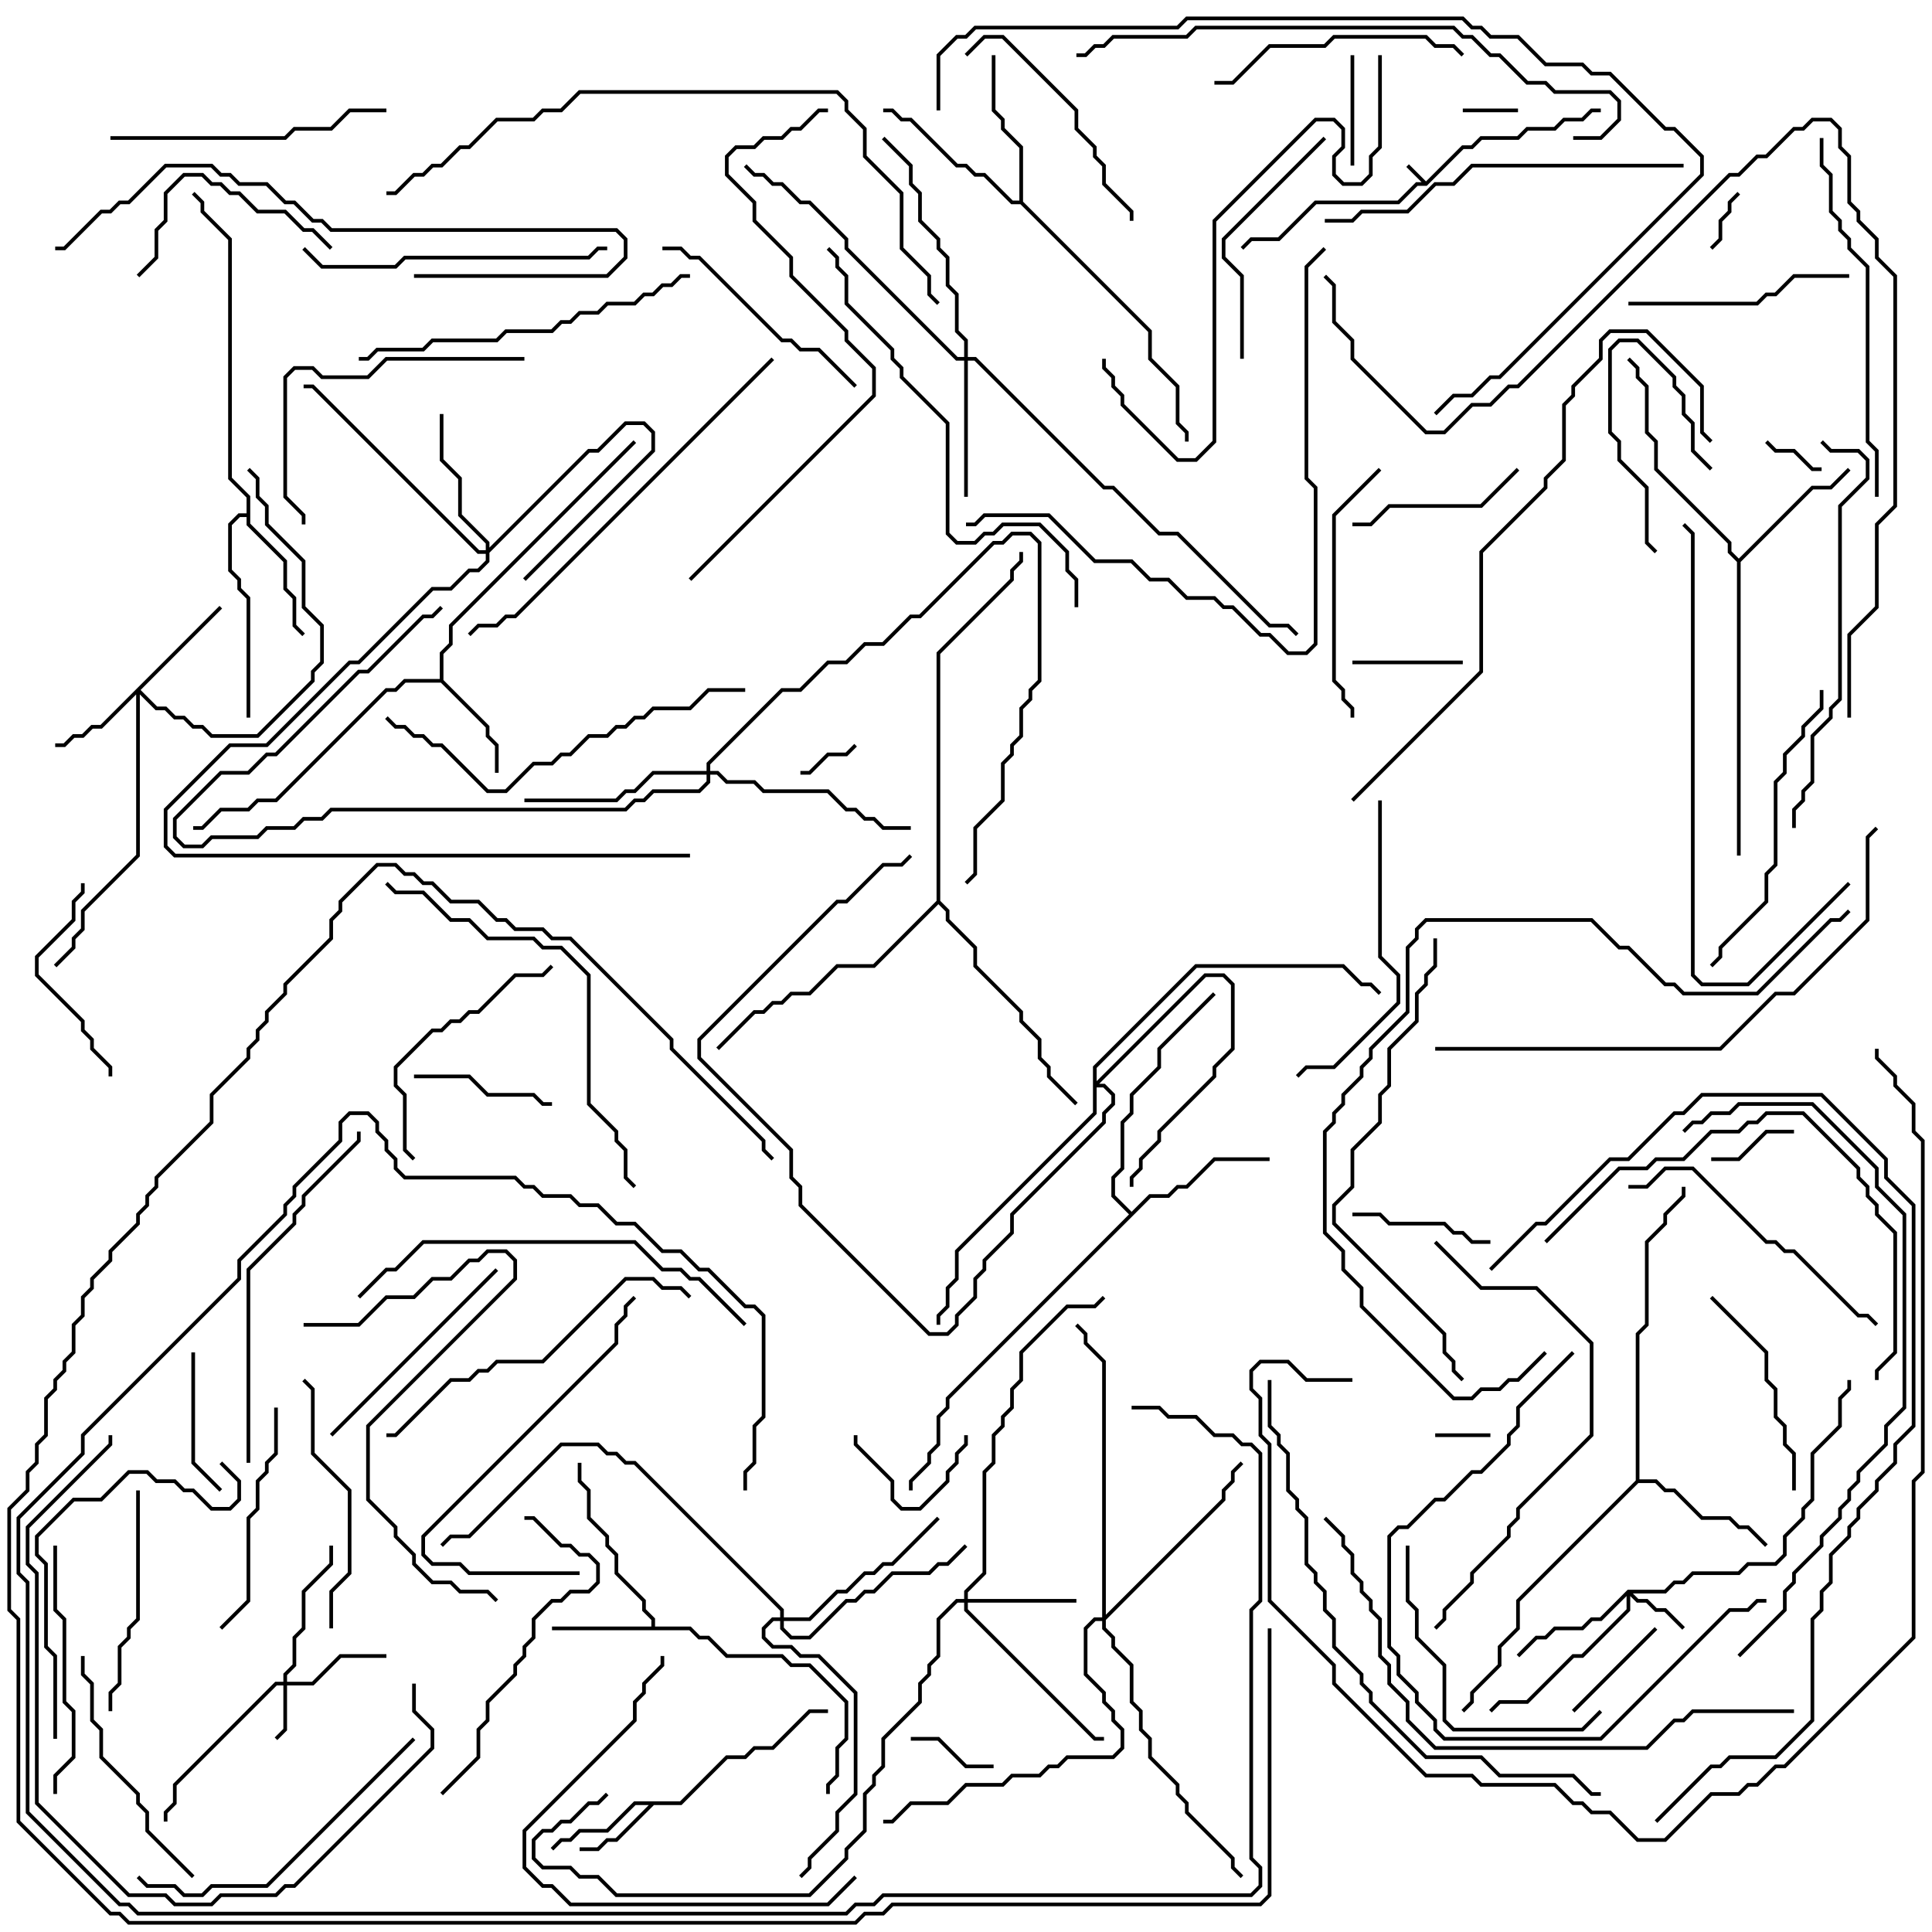 <svg version="1.1" width="105" height="105" xmlns="http://www.w3.org/2000/svg"><path d="M77.5,9.859L79.459,7.9L79.959,7.9L80.459,7.4L82.459,7.4L82.959,6.9L84.459,6.9L84.959,6.4L85.959,6.4L86.459,5.9L87,5.9L87,6.1L86.541,6.1L86.041,6.6L85.041,6.6L84.541,7.1L83.041,7.1L82.541,7.6L80.541,7.6L80.041,8.1L79.541,8.1L77.541,10.1L77.041,10.1L76.041,11.1L71.541,11.1L69.541,13.1L68.041,13.1L67.571,13.571L67.429,13.429L67.959,12.9L69.459,12.9L71.459,10.9L75.959,10.9L76.959,9.9L77.259,9.9L76.429,9.071L76.571,8.929z" stroke="none"/><path d="M36.959,97.9L39.459,95.4L40.459,95.4L40.959,94.9L41.959,94.9L43.959,92.9L45,92.9L45,93.1L44.041,93.1L42.041,95.1L41.041,95.1L40.541,95.6L39.541,95.6L37.041,98.1L35.541,98.1L33.541,100.1L33.041,100.1L32.541,100.6L31.5,100.6L31.5,100.4L32.459,100.4L32.959,99.9L33.459,99.9L35.259,98.1L34.541,98.1L33.041,99.6L31.541,99.6L31.041,100.1L30.541,100.1L30.071,100.571L29.929,100.429L30.459,99.9L30.959,99.9L31.459,99.4L32.959,99.4L34.459,97.9z" stroke="none"/><path d="M35.4,88.4L35.4,88.041L34.9,87.541L34.9,87.041L33.4,85.541L33.4,84.541L32.9,84.041L32.9,83.541L31.9,82.541L31.9,81.041L31.4,80.541L31.4,79.5L31.6,79.5L31.6,80.459L32.1,80.959L32.1,82.459L33.1,83.459L33.1,83.959L33.6,84.459L33.6,85.459L35.1,86.959L35.1,87.459L35.6,87.959L35.6,88.4L37.541,88.4L38.041,88.9L38.541,88.9L39.541,89.9L42.541,89.9L43.041,90.4L44.041,90.4L46.1,92.459L46.1,94.541L45.6,95.041L45.6,96.541L45.1,97.041L45.1,97.5L44.9,97.5L44.9,96.959L45.4,96.459L45.4,94.959L45.9,94.459L45.9,92.541L43.959,90.6L42.959,90.6L42.459,90.1L39.459,90.1L38.459,89.1L37.959,89.1L37.459,88.6L30,88.6L30,88.4z" stroke="none"/><path d="M23.9,36.9L23.9,35.459L24.4,34.959L24.4,33.959L34.429,23.929L34.571,24.071L24.6,34.041L24.6,35.041L24.1,35.541L24.1,36.959L26.6,39.459L26.6,39.959L27.1,40.459L27.1,42L26.9,42L26.9,40.541L26.4,40.041L26.4,39.541L23.959,37.1L22.041,37.1L21.541,37.6L21.041,37.6L15.041,43.6L14.041,43.6L13.541,44.1L12.041,44.1L11.041,45.1L10.5,45.1L10.5,44.9L10.959,44.9L11.959,43.9L13.459,43.9L13.959,43.4L14.959,43.4L20.959,37.4L21.459,37.4L21.959,36.9z" stroke="none"/><path d="M13.4,27.9L13.4,27.041L12.4,26.041L12.4,13.041L10.9,11.541L10.9,11.041L10.429,10.571L10.571,10.429L11.1,10.959L11.1,11.459L12.6,12.959L12.6,25.959L13.6,26.959L13.6,28.459L15.6,30.459L15.6,31.959L16.1,32.459L16.1,33.959L16.571,34.429L16.429,34.571L15.9,34.041L15.9,32.541L15.4,32.041L15.4,30.541L13.4,28.541L13.4,28.1L13.041,28.1L12.6,28.541L12.6,30.959L13.1,31.459L13.1,31.959L13.6,32.459L13.6,39L13.4,39L13.4,32.541L12.9,32.041L12.9,31.541L12.4,31.041L12.4,28.459L12.959,27.9z" stroke="none"/><path d="M94.5,30.359L98.459,26.4L99.459,26.4L100.429,25.429L100.571,25.571L99.541,26.6L98.541,26.6L94.6,30.541L94.6,46.5L94.4,46.5L94.4,30.541L93.9,30.041L93.9,29.541L89.9,25.541L89.9,24.041L89.4,23.541L89.4,21.041L88.9,20.541L88.9,20.041L88.429,19.571L88.571,19.429L89.1,19.959L89.1,20.459L89.6,20.959L89.6,23.459L90.1,23.959L90.1,25.459L94.1,29.459L94.1,29.959z" stroke="none"/><path d="M88.9,80.459L88.9,72.459L89.4,71.959L89.4,67.459L90.4,66.459L90.4,65.959L91.4,64.959L91.4,64.5L91.6,64.5L91.6,65.041L90.6,66.041L90.6,66.541L89.6,67.541L89.6,72.041L89.1,72.541L89.1,80.4L90.041,80.4L90.541,80.9L91.041,80.9L92.541,82.4L94.041,82.4L94.541,82.9L95.041,82.9L96.071,83.929L95.929,84.071L94.959,83.1L94.459,83.1L93.959,82.6L92.459,82.6L90.959,81.1L90.459,81.1L89.959,80.6L89.041,80.6L82.6,87.041L82.6,88.541L81.6,89.541L81.6,90.541L80.1,92.041L80.1,92.541L79.571,93.071L79.429,92.929L79.9,92.459L79.9,91.959L81.4,90.459L81.4,89.459L82.4,88.459L82.4,86.959z" stroke="none"/><path d="M61.5,65.859L62.459,64.9L63.459,64.9L63.959,64.4L64.459,64.4L65.959,62.9L69,62.9L69,63.1L66.041,63.1L64.541,64.6L64.041,64.6L63.541,65.1L62.541,65.1L51.6,76.041L51.6,76.541L51.1,77.041L51.1,78.541L50.6,79.041L50.6,79.541L49.6,80.541L49.6,81L49.4,81L49.4,80.459L50.4,79.459L50.4,78.959L50.9,78.459L50.9,76.959L51.4,76.459L51.4,75.959L61.359,66L60.4,65.041L60.4,63.959L60.9,63.459L60.9,60.959L61.4,60.459L61.4,59.459L62.9,57.959L62.9,56.959L65.929,53.929L66.071,54.071L63.1,57.041L63.1,58.041L61.6,59.541L61.6,60.541L61.1,61.041L61.1,63.541L60.6,64.041L60.6,64.959z" stroke="none"/><path d="M55.4,10.9L55.4,8.041L54.4,7.041L54.4,6.541L53.9,6.041L53.9,3L54.1,3L54.1,5.959L54.6,6.459L54.6,6.959L55.6,7.959L55.6,10.959L62.6,17.959L62.6,19.459L64.1,20.959L64.1,22.959L64.6,23.459L64.6,24L64.4,24L64.4,23.541L63.9,23.041L63.9,21.041L62.4,19.541L62.4,18.041L55.459,11.1L54.959,11.1L53.459,9.6L52.959,9.6L52.459,9.1L51.959,9.1L49.459,6.6L48.959,6.6L48.459,6.1L48,6.1L48,5.9L48.541,5.9L49.041,6.4L49.541,6.4L52.041,8.9L52.541,8.9L53.041,9.4L53.541,9.4L55.041,10.9z" stroke="none"/><path d="M50.9,48.959L50.9,35.459L54.9,31.459L54.9,30.959L55.4,30.459L55.4,30L55.6,30L55.6,30.541L55.1,31.041L55.1,31.541L51.1,35.541L51.1,48.959L51.6,49.459L51.6,49.959L53.1,51.459L53.1,52.459L55.6,54.959L55.6,55.459L56.6,56.459L56.6,57.459L57.1,57.959L57.1,58.459L58.571,59.929L58.429,60.071L56.9,58.541L56.9,58.041L56.4,57.541L56.4,56.541L55.4,55.541L55.4,55.041L52.9,52.541L52.9,51.541L51.4,50.041L51.4,49.541L51,49.141L47.541,52.6L45.541,52.6L44.041,54.1L43.041,54.1L42.541,54.6L42.041,54.6L41.541,55.1L41.041,55.1L39.071,57.071L38.929,56.929L40.959,54.9L41.459,54.9L41.959,54.4L42.459,54.4L42.959,53.9L43.959,53.9L45.459,52.4L47.459,52.4z" stroke="none"/><path d="M26.4,29.9L26.4,29.541L24.9,28.041L24.9,26.041L23.9,25.041L23.9,22.5L24.1,22.5L24.1,24.959L25.1,25.959L25.1,27.959L26.6,29.459L26.6,29.759L31.959,24.4L32.459,24.4L33.959,22.9L35.041,22.9L35.6,23.459L35.6,24.541L28.571,31.571L28.429,31.429L35.4,24.459L35.4,23.541L34.959,23.1L34.041,23.1L32.541,24.6L32.041,24.6L26.6,30.041L26.6,30.541L26.041,31.1L25.541,31.1L24.541,32.1L23.541,32.1L19.541,36.1L19.041,36.1L14.541,40.6L12.541,40.6L9.1,44.041L9.1,45.959L9.541,46.4L37.5,46.4L37.5,46.6L9.459,46.6L8.9,46.041L8.9,43.959L12.459,40.4L14.459,40.4L18.959,35.9L19.459,35.9L23.459,31.9L24.459,31.9L25.459,30.9L25.959,30.9L26.4,30.459L26.4,30.1L25.959,30.1L16.959,21.1L16.5,21.1L16.5,20.9L17.041,20.9L26.041,29.9z" stroke="none"/><path d="M15.4,91.4L15.4,90.959L15.9,90.459L15.9,88.959L16.4,88.459L16.4,86.459L17.9,84.959L17.9,84L18.1,84L18.1,85.041L16.6,86.541L16.6,88.541L16.1,89.041L16.1,90.541L15.6,91.041L15.6,91.4L16.959,91.4L18.459,89.9L21,89.9L21,90.1L18.541,90.1L17.041,91.6L15.6,91.6L15.6,94.041L15.071,94.571L14.929,94.429L15.4,93.959L15.4,91.6L15.041,91.6L9.6,97.041L9.6,98.041L9.1,98.541L9.1,99L8.9,99L8.9,98.459L9.4,97.959L9.4,96.959L14.959,91.4z" stroke="none"/><path d="M88.459,86.4L90.459,86.4L90.959,85.9L91.459,85.9L91.959,85.4L94.459,85.4L94.959,84.9L96.459,84.9L96.9,84.459L96.9,83.459L97.9,82.459L97.9,81.959L98.4,81.459L98.4,78.959L99.9,77.459L99.9,75.959L100.4,75.459L100.4,75L100.6,75L100.6,75.541L100.1,76.041L100.1,77.541L98.6,79.041L98.6,81.541L98.1,82.041L98.1,82.541L97.1,83.541L97.1,84.541L96.541,85.1L95.041,85.1L94.541,85.6L92.041,85.6L91.541,86.1L91.041,86.1L90.541,86.6L88.741,86.6L89.041,86.9L89.541,86.9L90.041,87.4L90.541,87.4L91.571,88.429L91.429,88.571L90.459,87.6L89.959,87.6L89.459,87.1L88.959,87.1L88.6,86.741L88.6,87.541L86.041,90.1L85.541,90.1L83.041,92.6L81.541,92.6L81.071,93.071L80.929,92.929L81.459,92.4L82.959,92.4L85.459,89.9L85.959,89.9L88.4,87.459L88.4,86.741L87.041,88.1L86.541,88.1L86.041,88.6L84.541,88.6L84.041,89.1L83.541,89.1L82.571,90.071L82.429,89.929L83.459,88.9L83.959,88.9L84.459,88.4L85.959,88.4L86.459,87.9L86.959,87.9z" stroke="none"/><path d="M11.929,32.929L12.071,33.071L7.641,37.5L8.541,38.4L9.041,38.4L9.541,38.9L10.041,38.9L10.541,39.4L11.041,39.4L11.541,39.9L13.959,39.9L16.9,36.959L16.9,36.459L17.4,35.959L17.4,34.041L16.4,33.041L16.4,30.541L14.4,28.541L14.4,27.541L13.9,27.041L13.9,26.041L13.429,25.571L13.571,25.429L14.1,25.959L14.1,26.959L14.6,27.459L14.6,28.459L16.6,30.459L16.6,32.959L17.6,33.959L17.6,36.041L17.1,36.541L17.1,37.041L14.041,40.1L11.459,40.1L10.959,39.6L10.459,39.6L9.959,39.1L9.459,39.1L8.959,38.6L8.459,38.6L7.6,37.741L7.6,46.541L4.6,49.541L4.6,50.541L4.1,51.041L4.1,51.541L3.071,52.571L2.929,52.429L3.9,51.459L3.9,50.959L4.4,50.459L4.4,49.459L7.4,46.459L7.4,37.741L5.541,39.6L5.041,39.6L4.541,40.1L4.041,40.1L3.541,40.6L3,40.6L3,40.4L3.459,40.4L3.959,39.9L4.459,39.9L4.959,39.4L5.459,39.4z" stroke="none"/><path d="M59.4,57.959L64.959,52.4L73.041,52.4L74.041,53.4L74.541,53.4L75.071,53.929L74.929,54.071L74.459,53.6L73.959,53.6L72.959,52.6L65.041,52.6L59.6,58.041L59.6,58.759L65.459,52.9L66.541,52.9L67.1,53.459L67.1,57.041L66.1,58.041L66.1,58.541L63.1,61.541L63.1,62.041L62.1,63.041L62.1,63.541L61.6,64.041L61.6,64.5L61.4,64.5L61.4,63.959L61.9,63.459L61.9,62.959L62.9,61.959L62.9,61.459L65.9,58.459L65.9,57.959L66.9,56.959L66.9,53.541L66.459,53.1L65.541,53.1L59.741,58.9L60.041,58.9L60.6,59.459L60.6,60.041L60.1,60.541L60.1,61.041L55.1,66.041L55.1,67.041L53.6,68.541L53.6,69.041L53.1,69.541L53.1,70.541L52.1,71.541L52.1,72.041L51.541,72.6L50.459,72.6L43.4,65.541L43.4,64.541L42.9,64.041L42.9,62.541L37.9,57.541L37.9,56.459L45.459,48.9L45.959,48.9L47.959,46.9L48.959,46.9L49.429,46.429L49.571,46.571L49.041,47.1L48.041,47.1L46.041,49.1L45.541,49.1L38.1,56.541L38.1,57.459L43.1,62.459L43.1,63.959L43.6,64.459L43.6,65.459L50.541,72.4L51.459,72.4L51.9,71.959L51.9,71.459L52.9,70.459L52.9,69.459L53.4,68.959L53.4,68.459L54.9,66.959L54.9,65.959L59.9,60.959L59.9,60.459L60.4,59.959L60.4,59.541L59.959,59.1L59.6,59.1L59.6,60.541L52.1,68.041L52.1,69.541L51.6,70.041L51.6,71.041L51.1,71.541L51.1,72L50.9,72L50.9,71.459L51.4,70.959L51.4,69.959L51.9,69.459L51.9,67.959L59.4,60.459z" stroke="none"/><path d="M52.4,86.9L52.4,86.459L53.4,85.459L53.4,79.959L53.9,79.459L53.9,77.959L54.4,77.459L54.4,76.959L54.9,76.459L54.9,75.459L55.4,74.959L55.4,73.459L57.959,70.9L59.459,70.9L59.929,70.429L60.071,70.571L59.541,71.1L58.041,71.1L55.6,73.541L55.6,75.041L55.1,75.541L55.1,76.541L54.6,77.041L54.6,77.541L54.1,78.041L54.1,79.541L53.6,80.041L53.6,85.541L52.6,86.541L52.6,86.9L58.5,86.9L58.5,87.1L52.6,87.1L52.6,87.459L59.541,94.4L60,94.4L60,94.6L59.459,94.6L52.4,87.541L52.4,87.1L52.041,87.1L51.1,88.041L51.1,90.041L50.6,90.541L50.6,91.041L50.1,91.541L50.1,92.541L48.1,94.541L48.1,96.041L47.6,96.541L47.6,97.041L47.1,97.541L47.1,99.541L46.1,100.541L46.1,101.041L44.041,103.1L33.459,103.1L32.459,102.1L31.459,102.1L30.959,101.6L29.459,101.6L28.9,101.041L28.9,99.959L29.459,99.4L29.959,99.4L30.459,98.9L30.959,98.9L31.959,97.9L32.459,97.9L32.929,97.429L33.071,97.571L32.541,98.1L32.041,98.1L31.041,99.1L30.541,99.1L30.041,99.6L29.541,99.6L29.1,100.041L29.1,100.959L29.541,101.4L31.041,101.4L31.541,101.9L32.541,101.9L33.541,102.9L43.959,102.9L45.9,100.959L45.9,100.459L46.9,99.459L46.9,97.459L47.4,96.959L47.4,96.459L47.9,95.959L47.9,94.459L49.9,92.459L49.9,91.459L50.4,90.959L50.4,90.459L50.9,89.959L50.9,87.959L51.959,86.9z" stroke="none"/><path d="M52.4,19.4L52.4,18.541L51.9,18.041L51.9,16.041L51.4,15.541L51.4,14.041L50.9,13.541L50.9,13.041L49.9,12.041L49.9,10.541L49.4,10.041L49.4,9.041L47.929,7.571L48.071,7.429L49.6,8.959L49.6,9.959L50.1,10.459L50.1,11.959L51.1,12.959L51.1,13.459L51.6,13.959L51.6,15.459L52.1,15.959L52.1,17.959L52.6,18.459L52.6,19.4L53.041,19.4L60.041,26.4L60.541,26.4L63.041,28.9L64.041,28.9L69.041,33.9L70.041,33.9L70.571,34.429L70.429,34.571L69.959,34.1L68.959,34.1L63.959,29.1L62.959,29.1L60.459,26.6L59.959,26.6L52.959,19.6L52.6,19.6L52.6,27L52.4,27L52.4,19.6L51.959,19.6L45.9,13.541L45.9,13.041L43.959,11.1L43.459,11.1L42.459,10.1L41.959,10.1L41.459,9.6L40.959,9.6L40.429,9.071L40.571,8.929L41.041,9.4L41.541,9.4L42.041,9.9L42.541,9.9L43.541,10.9L44.041,10.9L46.1,12.959L46.1,13.459L52.041,19.4z" stroke="none"/><path d="M38.4,41.9L38.4,41.459L42.459,37.4L43.459,37.4L44.959,35.9L45.959,35.9L46.959,34.9L47.959,34.9L49.459,33.4L49.959,33.4L53.959,29.4L54.459,29.4L54.959,28.9L56.041,28.9L56.6,29.459L56.6,37.041L56.1,37.541L56.1,38.041L55.6,38.541L55.6,40.041L55.1,40.541L55.1,41.041L54.6,41.541L54.6,43.541L53.1,45.041L53.1,47.541L52.571,48.071L52.429,47.929L52.9,47.459L52.9,44.959L54.4,43.459L54.4,41.459L54.9,40.959L54.9,40.459L55.4,39.959L55.4,38.459L55.9,37.959L55.9,37.459L56.4,36.959L56.4,29.541L55.959,29.1L55.041,29.1L54.541,29.6L54.041,29.6L50.041,33.6L49.541,33.6L48.041,35.1L47.041,35.1L46.041,36.1L45.041,36.1L43.541,37.6L42.541,37.6L38.6,41.541L38.6,41.9L39.041,41.9L39.541,42.4L41.041,42.4L41.541,42.9L45.041,42.9L46.041,43.9L46.541,43.9L47.041,44.4L47.541,44.4L48.041,44.9L49.5,44.9L49.5,45.1L47.959,45.1L47.459,44.6L46.959,44.6L46.459,44.1L45.959,44.1L44.959,43.1L41.459,43.1L40.959,42.6L39.459,42.6L38.959,42.1L38.6,42.1L38.6,42.541L38.041,43.1L35.541,43.1L35.041,43.6L34.541,43.6L34.041,44.1L18.041,44.1L17.541,44.6L16.541,44.6L16.041,45.1L14.541,45.1L14.041,45.6L11.541,45.6L11.041,46.1L9.959,46.1L9.4,45.541L9.4,44.459L11.959,41.9L13.459,41.9L14.459,40.9L14.959,40.9L19.459,36.4L19.959,36.4L22.959,33.4L23.459,33.4L23.929,32.929L24.071,33.071L23.541,33.6L23.041,33.6L20.041,36.6L19.541,36.6L15.041,41.1L14.541,41.1L13.541,42.1L12.041,42.1L9.6,44.541L9.6,45.459L10.041,45.9L10.959,45.9L11.459,45.4L13.959,45.4L14.459,44.9L15.959,44.9L16.459,44.4L17.459,44.4L17.959,43.9L33.959,43.9L34.459,43.4L34.959,43.4L35.459,42.9L37.959,42.9L38.4,42.459L38.4,42.1L35.541,42.1L34.541,43.1L34.041,43.1L33.541,43.6L28.5,43.6L28.5,43.4L33.459,43.4L33.959,42.9L34.459,42.9L35.459,41.9z" stroke="none"/><path d="M42.4,87.9L42.4,87.541L34.459,79.6L33.959,79.6L33.459,79.1L32.959,79.1L32.459,78.6L30.541,78.6L25.541,83.6L24.541,83.6L24.071,84.071L23.929,83.929L24.459,83.4L25.459,83.4L30.459,78.4L32.541,78.4L33.041,78.9L33.541,78.9L34.041,79.4L34.541,79.4L42.6,87.459L42.6,87.9L43.959,87.9L45.459,86.4L45.959,86.4L46.959,85.4L47.459,85.4L47.959,84.9L48.459,84.9L50.929,82.429L51.071,82.571L48.541,85.1L48.041,85.1L47.541,85.6L47.041,85.6L46.041,86.6L45.541,86.6L44.041,88.1L42.6,88.1L42.6,88.459L43.041,88.9L43.959,88.9L45.959,86.9L46.459,86.9L46.959,86.4L47.459,86.4L48.459,85.4L50.459,85.4L50.959,84.9L51.459,84.9L52.429,83.929L52.571,84.071L51.541,85.1L51.041,85.1L50.541,85.6L48.541,85.6L47.541,86.6L47.041,86.6L46.541,87.1L46.041,87.1L44.041,89.1L42.959,89.1L42.4,88.541L42.4,88.1L42.041,88.1L41.6,88.541L41.6,88.959L42.041,89.4L43.041,89.4L43.541,89.9L44.541,89.9L46.6,91.959L46.6,97.541L45.6,98.541L45.6,99.541L44.1,101.041L44.1,101.541L43.571,102.071L43.429,101.929L43.9,101.459L43.9,100.959L45.4,99.459L45.4,98.459L46.4,97.459L46.4,92.041L44.459,90.1L43.459,90.1L42.959,89.6L41.959,89.6L41.4,89.041L41.4,88.459L41.959,87.9z" stroke="none"/><path d="M59.9,87.9L59.9,74.041L58.9,73.041L58.9,72.541L58.429,72.071L58.571,71.929L59.1,72.459L59.1,72.959L60.1,73.959L60.1,87.759L66.4,81.459L66.4,80.959L66.9,80.459L66.9,79.959L67.429,79.429L67.571,79.571L67.1,80.041L67.1,80.541L66.6,81.041L66.6,81.541L60.1,88.041L60.1,88.459L60.6,88.959L60.6,89.459L61.6,90.459L61.6,92.459L62.1,92.959L62.1,93.959L62.6,94.459L62.6,95.459L64.1,96.959L64.1,97.459L64.6,97.959L64.6,98.459L67.1,100.959L67.1,101.459L67.571,101.929L67.429,102.071L66.9,101.541L66.9,101.041L64.4,98.541L64.4,98.041L63.9,97.541L63.9,97.041L62.4,95.541L62.4,94.541L61.9,94.041L61.9,93.041L61.4,92.541L61.4,90.541L60.4,89.541L60.4,89.041L59.9,88.541L59.9,88.1L59.541,88.1L59.1,88.541L59.1,90.959L60.1,91.959L60.1,92.459L60.6,92.959L60.6,93.459L61.1,93.959L61.1,95.041L60.541,95.6L58.041,95.6L57.541,96.1L57.041,96.1L56.541,96.6L55.041,96.6L54.541,97.1L52.541,97.1L51.541,98.1L49.541,98.1L48.541,99.1L48,99.1L48,98.9L48.459,98.9L49.459,97.9L51.459,97.9L52.459,96.9L54.459,96.9L54.959,96.4L56.459,96.4L56.959,95.9L57.459,95.9L57.959,95.4L60.459,95.4L60.9,94.959L60.9,94.041L60.4,93.541L60.4,93.041L59.9,92.541L59.9,92.041L58.9,91.041L58.9,88.459L59.459,87.9z" stroke="none"/><path d="M78,78.1L78,77.9L81,77.9L81,78.1z" stroke="none"/><path d="M82.5,5.9L82.5,6.1L79.5,6.1L79.5,5.9z" stroke="none"/><path d="M93.071,13.571L92.929,13.429L93.4,12.959L93.4,11.959L93.9,11.459L93.9,10.959L94.429,10.429L94.571,10.571L94.1,11.041L94.1,11.541L93.6,12.041L93.6,13.041z" stroke="none"/><path d="M46.429,40.429L46.571,40.571L46.041,41.1L45.041,41.1L44.041,42.1L43.5,42.1L43.5,41.9L43.959,41.9L44.959,40.9L45.959,40.9z" stroke="none"/><path d="M95.929,24.071L96.071,23.929L96.541,24.4L97.541,24.4L98.541,25.4L99,25.4L99,25.6L98.459,25.6L97.459,24.6L96.459,24.6z" stroke="none"/><path d="M93,63.1L93,62.9L94.459,62.9L95.959,61.4L97.5,61.4L97.5,61.6L96.041,61.6L94.541,63.1z" stroke="none"/><path d="M54,95.9L54,96.1L52.459,96.1L50.959,94.6L49.5,94.6L49.5,94.4L51.041,94.4L52.541,95.9z" stroke="none"/><path d="M93.071,25.429L92.929,25.571L91.9,24.541L91.9,23.041L91.4,22.541L91.4,21.541L90.9,21.041L90.9,20.541L88.959,18.6L88.041,18.6L87.6,19.041L87.6,23.459L88.1,23.959L88.1,24.959L89.6,26.459L89.6,29.459L90.071,29.929L89.929,30.071L89.4,29.541L89.4,26.541L87.9,25.041L87.9,24.041L87.4,23.541L87.4,18.959L87.959,18.4L89.041,18.4L91.1,20.459L91.1,20.959L91.6,21.459L91.6,22.459L92.1,22.959L92.1,24.459z" stroke="none"/><path d="M46.4,78L46.6,78L46.6,78.459L48.6,80.459L48.6,81.459L49.041,81.9L49.959,81.9L51.4,80.459L51.4,79.959L51.9,79.459L51.9,78.959L52.4,78.459L52.4,78L52.6,78L52.6,78.541L52.1,79.041L52.1,79.541L51.6,80.041L51.6,80.541L50.041,82.1L48.959,82.1L48.4,81.541L48.4,80.541L46.4,78.541z" stroke="none"/><path d="M79.5,35.9L79.5,36.1L73.5,36.1L73.5,35.9z" stroke="none"/><path d="M73.4,3L73.6,3L73.6,9L73.4,9z" stroke="none"/><path d="M85.571,93.071L85.429,92.929L89.929,88.429L90.071,88.571z" stroke="none"/><path d="M10.4,73.5L10.6,73.5L10.6,79.459L12.071,80.929L11.929,81.071L10.4,79.541z" stroke="none"/><path d="M22.5,58.6L22.5,58.4L25.541,58.4L26.541,59.4L29.041,59.4L29.541,59.9L30,59.9L30,60.1L29.459,60.1L28.959,59.6L26.459,59.6L25.459,58.6z" stroke="none"/><path d="M81,67.4L81,67.6L79.959,67.6L79.459,67.1L78.959,67.1L78.459,66.6L75.459,66.6L74.959,66.1L73.5,66.1L73.5,65.9L75.041,65.9L75.541,66.4L78.541,66.4L79.041,66.9L79.541,66.9L80.041,67.4z" stroke="none"/><path d="M73.5,28.6L73.5,28.4L74.459,28.4L75.459,27.4L80.459,27.4L82.429,25.429L82.571,25.571L80.541,27.6L75.541,27.6L74.541,28.6z" stroke="none"/><path d="M7.571,15.071L7.429,14.929L8.4,13.959L8.4,12.459L8.9,11.959L8.9,10.459L9.959,9.4L11.041,9.4L11.541,9.9L12.041,9.9L12.541,10.4L13.041,10.4L14.041,11.4L15.541,11.4L16.541,12.4L17.041,12.4L18.071,13.429L17.929,13.571L16.959,12.6L16.459,12.6L15.459,11.6L13.959,11.6L12.959,10.6L12.459,10.6L11.959,10.1L11.459,10.1L10.959,9.6L10.041,9.6L9.1,10.541L9.1,12.041L8.6,12.541L8.6,14.041z" stroke="none"/><path d="M4.4,48L4.6,48L4.6,48.541L4.1,49.041L4.1,50.041L2.1,52.041L2.1,52.959L4.6,55.459L4.6,55.959L5.1,56.459L5.1,56.959L6.1,57.959L6.1,58.5L5.9,58.5L5.9,58.041L4.9,57.041L4.9,56.541L4.4,56.041L4.4,55.541L1.9,53.041L1.9,51.959L3.9,49.959L3.9,48.959L4.4,48.459z" stroke="none"/><path d="M97.6,81L97.4,81L97.4,79.041L96.9,78.541L96.9,77.541L96.4,77.041L96.4,75.541L95.9,75.041L95.9,73.541L92.929,70.571L93.071,70.429L96.1,73.459L96.1,74.959L96.6,75.459L96.6,76.959L97.1,77.459L97.1,78.459L97.6,78.959z" stroke="none"/><path d="M6.1,93L5.9,93L5.9,91.959L6.4,91.459L6.4,89.459L6.9,88.959L6.9,88.459L7.4,87.959L7.4,81L7.6,81L7.6,88.041L7.1,88.541L7.1,89.041L6.6,89.541L6.6,91.541L6.1,92.041z" stroke="none"/><path d="M100.5,14.9L100.5,15.1L97.541,15.1L96.541,16.1L96.041,16.1L95.541,16.6L88.5,16.6L88.5,16.4L95.459,16.4L95.959,15.9L96.459,15.9L97.459,14.9z" stroke="none"/><path d="M14.9,76.5L15.1,76.5L15.1,79.041L14.6,79.541L14.6,80.041L14.1,80.541L14.1,82.041L13.6,82.541L13.6,87.041L12.071,88.571L11.929,88.429L13.4,86.959L13.4,82.459L13.9,81.959L13.9,80.459L14.4,79.959L14.4,79.459L14.9,78.959z" stroke="none"/><path d="M52.571,3.071L52.429,2.929L53.459,1.9L54.541,1.9L58.6,5.959L58.6,6.959L59.6,7.959L59.6,8.459L60.1,8.959L60.1,9.959L61.6,11.459L61.6,12L61.4,12L61.4,11.541L59.9,10.041L59.9,9.041L59.4,8.541L59.4,8.041L58.4,7.041L58.4,6.041L54.459,2.1L53.541,2.1z" stroke="none"/><path d="M26.929,68.929L27.071,69.071L18.071,78.071L17.929,77.929z" stroke="none"/><path d="M67.6,19.5L67.4,19.5L67.4,15.041L66.4,14.041L66.4,12.959L71.929,7.429L72.071,7.571L66.6,13.041L66.6,13.959L67.6,14.959z" stroke="none"/><path d="M22.571,62.929L22.429,63.071L21.9,62.541L21.9,59.541L21.4,59.041L21.4,57.959L23.459,55.9L23.959,55.9L24.459,55.4L24.959,55.4L25.459,54.9L25.959,54.9L27.959,52.9L29.459,52.9L29.929,52.429L30.071,52.571L29.541,53.1L28.041,53.1L26.041,55.1L25.541,55.1L25.041,55.6L24.541,55.6L24.041,56.1L23.541,56.1L21.6,58.041L21.6,58.959L22.1,59.459L22.1,62.459z" stroke="none"/><path d="M36,13.6L36,13.4L37.041,13.4L37.541,13.9L38.041,13.9L42.541,18.4L43.041,18.4L43.541,18.9L44.541,18.9L46.571,20.929L46.429,21.071L44.459,19.1L43.459,19.1L42.959,18.6L42.459,18.6L37.959,14.1L37.459,14.1L36.959,13.6z" stroke="none"/><path d="M4.4,90L4.6,90L4.6,90.959L5.1,91.459L5.1,93.459L5.6,93.959L5.6,95.459L7.6,97.459L7.6,97.959L8.1,98.459L8.1,99.459L10.571,101.929L10.429,102.071L7.9,99.541L7.9,98.541L7.4,98.041L7.4,97.541L5.4,95.541L5.4,94.041L4.9,93.541L4.9,91.541L4.4,91.041z" stroke="none"/><path d="M3.1,97.5L2.9,97.5L2.9,96.459L3.9,95.459L3.9,93.041L3.4,92.541L3.4,88.041L2.9,87.541L2.9,84L3.1,84L3.1,87.459L3.6,87.959L3.6,92.459L4.1,92.959L4.1,95.541L3.1,96.541z" stroke="none"/><path d="M18.1,88.5L17.9,88.5L17.9,86.459L18.9,85.459L18.9,81.041L16.9,79.041L16.9,75.541L16.429,75.071L16.571,74.929L17.1,75.459L17.1,78.959L19.1,80.959L19.1,85.541L18.1,86.541z" stroke="none"/><path d="M74.929,25.429L75.071,25.571L72.6,28.041L72.6,36.959L73.1,37.459L73.1,37.959L73.6,38.459L73.6,39L73.4,39L73.4,38.541L72.9,38.041L72.9,37.541L72.4,37.041L72.4,27.959z" stroke="none"/><path d="M66,4.6L66,4.4L66.959,4.4L68.959,2.4L71.959,2.4L72.459,1.9L77.541,1.9L78.041,2.4L79.041,2.4L79.571,2.929L79.429,3.071L78.959,2.6L77.959,2.6L77.459,2.1L72.541,2.1L72.041,2.6L69.041,2.6L67.041,4.6z" stroke="none"/><path d="M76.4,84L76.6,84L76.6,86.959L77.1,87.459L77.1,88.959L78.6,90.459L78.6,93.459L79.041,93.9L85.959,93.9L86.929,92.929L87.071,93.071L86.041,94.1L78.959,94.1L78.4,93.541L78.4,90.541L76.9,89.041L76.9,87.541L76.4,87.041z" stroke="none"/><path d="M28.5,19.4L28.5,19.6L21.041,19.6L20.041,20.6L17.459,20.6L16.959,20.1L16.041,20.1L15.6,20.541L15.6,26.959L16.6,27.959L16.6,28.5L16.4,28.5L16.4,28.041L15.4,27.041L15.4,20.459L15.959,19.9L17.041,19.9L17.541,20.4L19.959,20.4L20.959,19.4z" stroke="none"/><path d="M21,5.9L21,6.1L19.041,6.1L18.041,7.1L16.041,7.1L15.541,7.6L6,7.6L6,7.4L15.459,7.4L15.959,6.9L17.959,6.9L18.959,5.9z" stroke="none"/><path d="M31.5,85.4L31.5,85.6L25.459,85.6L24.959,85.1L23.459,85.1L22.9,84.541L22.9,83.459L33.4,72.959L33.4,71.959L33.9,71.459L33.9,70.959L34.429,70.429L34.571,70.571L34.1,71.041L34.1,71.541L33.6,72.041L33.6,73.041L23.1,83.541L23.1,84.459L23.541,84.9L25.041,84.9L25.541,85.4z" stroke="none"/><path d="M88.5,64.6L88.5,64.4L89.459,64.4L90.459,63.4L92.041,63.4L96.041,67.4L96.541,67.4L97.041,67.9L97.541,67.9L101.041,71.4L101.541,71.4L102.071,71.929L101.929,72.071L101.459,71.6L100.959,71.6L97.459,68.1L96.959,68.1L96.459,67.6L95.959,67.6L91.959,63.6L90.541,63.6L89.541,64.6z" stroke="none"/><path d="M74.9,43.5L75.1,43.5L75.1,51.959L76.1,52.959L76.1,54.541L72.541,58.1L71.041,58.1L70.571,58.571L70.429,58.429L70.959,57.9L72.459,57.9L75.9,54.459L75.9,53.041L74.9,52.041z" stroke="none"/><path d="M24.071,97.571L23.929,97.429L25.9,95.459L25.9,93.959L26.4,93.459L26.4,92.459L27.9,90.959L27.9,90.459L28.4,89.959L28.4,89.459L28.9,88.959L28.9,87.959L29.959,86.9L30.459,86.9L30.959,86.4L31.959,86.4L32.4,85.959L32.4,85.041L31.959,84.6L31.459,84.6L30.959,84.1L30.459,84.1L28.959,82.6L28.5,82.6L28.5,82.4L29.041,82.4L30.541,83.9L31.041,83.9L31.541,84.4L32.041,84.4L32.6,84.959L32.6,86.041L32.041,86.6L31.041,86.6L30.541,87.1L30.041,87.1L29.1,88.041L29.1,89.041L28.6,89.541L28.6,90.041L28.1,90.541L28.1,91.041L26.6,92.541L26.6,93.541L26.1,94.041L26.1,95.541z" stroke="none"/><path d="M46.429,101.929L46.571,102.071L45.041,103.6L30.959,103.6L29.959,102.6L29.459,102.6L28.4,101.541L28.4,99.459L34.4,93.459L34.4,92.459L34.9,91.959L34.9,91.459L35.9,90.459L35.9,90L36.1,90L36.1,90.541L35.1,91.541L35.1,92.041L34.6,92.541L34.6,93.541L28.6,99.541L28.6,101.459L29.541,102.4L30.041,102.4L31.041,103.4L44.959,103.4z" stroke="none"/><path d="M98.9,37.5L99.1,37.5L99.1,38.541L98.1,39.541L98.1,40.041L97.1,41.041L97.1,42.041L96.6,42.541L96.6,47.041L96.1,47.541L96.1,49.041L93.6,51.541L93.6,52.041L93.071,52.571L92.929,52.429L93.4,51.959L93.4,51.459L95.9,48.959L95.9,47.459L96.4,46.959L96.4,42.459L96.9,41.959L96.9,40.959L97.9,39.959L97.9,39.459L98.9,38.459z" stroke="none"/><path d="M16.429,13.571L16.571,13.429L17.541,14.4L21.459,14.4L21.959,13.9L31.959,13.9L32.459,13.4L33,13.4L33,13.6L32.541,13.6L32.041,14.1L22.041,14.1L21.541,14.6L17.459,14.6z" stroke="none"/><path d="M22.429,94.429L22.571,94.571L14.541,102.6L11.541,102.6L11.041,103.1L9.959,103.1L9.459,102.6L7.959,102.6L7.429,102.071L7.571,101.929L8.041,102.4L9.541,102.4L10.041,102.9L10.959,102.9L11.459,102.4L14.459,102.4z" stroke="none"/><path d="M85.429,73.429L85.571,73.571L82.6,76.541L82.6,77.541L82.1,78.041L82.1,78.541L80.541,80.1L80.041,80.1L78.541,81.6L78.041,81.6L76.541,83.1L76.041,83.1L75.6,83.541L75.6,89.459L76.1,89.959L76.1,90.959L77.1,91.959L77.1,92.459L78.1,93.459L78.1,93.959L78.541,94.4L86.959,94.4L93.959,87.4L94.959,87.4L95.459,86.9L96,86.9L96,87.1L95.541,87.1L95.041,87.6L94.041,87.6L87.041,94.6L78.459,94.6L77.9,94.041L77.9,93.541L76.9,92.541L76.9,92.041L75.9,91.041L75.9,90.041L75.4,89.541L75.4,83.459L75.959,82.9L76.459,82.9L77.959,81.4L78.459,81.4L79.959,79.9L80.459,79.9L81.9,78.459L81.9,77.959L82.4,77.459L82.4,76.459z" stroke="none"/><path d="M3.1,94.5L2.9,94.5L2.9,90.041L2.4,89.541L2.4,85.041L1.9,84.541L1.9,83.459L3.959,81.4L5.459,81.4L6.959,79.9L8.041,79.9L8.541,80.4L9.541,80.4L10.041,80.9L10.541,80.9L11.541,81.9L12.459,81.9L12.9,81.459L12.9,80.541L11.929,79.571L12.071,79.429L13.1,80.459L13.1,81.541L12.541,82.1L11.459,82.1L10.459,81.1L9.959,81.1L9.459,80.6L8.459,80.6L7.959,80.1L7.041,80.1L5.541,81.6L4.041,81.6L2.1,83.541L2.1,84.459L2.6,84.959L2.6,89.459L3.1,89.959z" stroke="none"/><path d="M37.571,70.429L37.429,70.571L36.959,70.1L35.959,70.1L35.459,69.6L34.041,69.6L29.541,74.1L27.041,74.1L26.541,74.6L26.041,74.6L25.541,75.1L24.541,75.1L21.541,78.1L21,78.1L21,77.9L21.459,77.9L24.459,74.9L25.459,74.9L25.959,74.4L26.459,74.4L26.959,73.9L29.459,73.9L33.959,69.4L35.541,69.4L36.041,69.9L37.041,69.9z" stroke="none"/><path d="M16.5,72.1L16.5,71.9L19.459,71.9L20.959,70.4L22.459,70.4L23.459,69.4L24.459,69.4L25.459,68.4L25.959,68.4L26.459,67.9L27.541,67.9L28.1,68.459L28.1,69.541L20.1,77.541L20.1,81.459L21.6,82.959L21.6,83.459L22.6,84.459L22.6,84.959L23.541,85.9L24.541,85.9L25.041,86.4L26.541,86.4L27.071,86.929L26.929,87.071L26.459,86.6L24.959,86.6L24.459,86.1L23.459,86.1L22.4,85.041L22.4,84.541L21.4,83.541L21.4,83.041L19.9,81.541L19.9,77.459L27.9,69.459L27.9,68.541L27.459,68.1L26.541,68.1L26.041,68.6L25.541,68.6L24.541,69.6L23.541,69.6L22.541,70.6L21.041,70.6L19.541,72.1z" stroke="none"/><path d="M19.5,19.6L19.5,19.4L19.959,19.4L20.459,18.9L22.959,18.9L23.459,18.4L26.959,18.4L27.459,17.9L29.959,17.9L30.459,17.4L30.959,17.4L31.459,16.9L32.459,16.9L32.959,16.4L34.459,16.4L34.959,15.9L35.459,15.9L35.959,15.4L36.459,15.4L36.959,14.9L37.5,14.9L37.5,15.1L37.041,15.1L36.541,15.6L36.041,15.6L35.541,16.1L35.041,16.1L34.541,16.6L33.041,16.6L32.541,17.1L31.541,17.1L31.041,17.6L30.541,17.6L30.041,18.1L27.541,18.1L27.041,18.6L23.541,18.6L23.041,19.1L20.541,19.1L20.041,19.6z" stroke="none"/><path d="M13.6,79.5L13.4,79.5L13.4,68.959L15.9,66.459L15.9,65.959L16.4,65.459L16.4,64.959L19.4,61.959L19.4,61.5L19.6,61.5L19.6,62.041L16.6,65.041L16.6,65.541L16.1,66.041L16.1,66.541L13.6,69.041z" stroke="none"/><path d="M84.071,67.571L83.929,67.429L87.959,63.4L89.459,63.4L89.959,62.9L91.459,62.9L92.959,61.4L94.459,61.4L94.959,60.9L95.459,60.9L95.959,60.4L98.041,60.4L101.1,63.459L101.1,63.959L101.6,64.459L101.6,64.959L102.1,65.459L102.1,65.959L103.1,66.959L103.1,73.541L102.1,74.541L102.1,75L101.9,75L101.9,74.459L102.9,73.459L102.9,67.041L101.9,66.041L101.9,65.541L101.4,65.041L101.4,64.541L100.9,64.041L100.9,63.541L97.959,60.6L96.041,60.6L95.541,61.1L95.041,61.1L94.541,61.6L93.041,61.6L91.541,63.1L90.041,63.1L89.541,63.6L88.041,63.6z" stroke="none"/><path d="M40.5,37.4L40.5,37.6L38.541,37.6L37.541,38.6L35.541,38.6L35.041,39.1L34.541,39.1L34.041,39.6L33.541,39.6L33.041,40.1L32.041,40.1L31.041,41.1L30.541,41.1L30.041,41.6L29.041,41.6L27.541,43.1L26.459,43.1L23.959,40.6L23.459,40.6L22.959,40.1L22.459,40.1L21.959,39.6L21.459,39.6L20.929,39.071L21.071,38.929L21.541,39.4L22.041,39.4L22.541,39.9L23.041,39.9L23.541,40.4L24.041,40.4L26.541,42.9L27.459,42.9L28.959,41.4L29.959,41.4L30.459,40.9L30.959,40.9L31.959,39.9L32.959,39.9L33.459,39.4L33.959,39.4L34.459,38.9L34.959,38.9L35.459,38.4L37.459,38.4L38.459,37.4z" stroke="none"/><path d="M22.5,15.1L22.5,14.9L32.959,14.9L33.9,13.959L33.9,13.041L33.459,12.6L17.959,12.6L17.459,12.1L16.959,12.1L15.959,11.1L15.459,11.1L14.459,10.1L12.959,10.1L12.459,9.6L11.959,9.6L11.459,9.1L9.041,9.1L7.041,11.1L6.541,11.1L6.041,11.6L5.541,11.6L3.541,13.6L3,13.6L3,13.4L3.459,13.4L5.459,11.4L5.959,11.4L6.459,10.9L6.959,10.9L8.959,8.9L11.541,8.9L12.041,9.4L12.541,9.4L13.041,9.9L14.541,9.9L15.541,10.9L16.041,10.9L17.041,11.9L17.541,11.9L18.041,12.4L33.541,12.4L34.1,12.959L34.1,14.041L33.041,15.1z" stroke="none"/><path d="M91.5,8.9L91.5,9.1L80.041,9.1L79.041,10.1L78.041,10.1L76.541,11.6L74.041,11.6L73.541,12.1L72,12.1L72,11.9L73.459,11.9L73.959,11.4L76.459,11.4L77.959,9.9L78.959,9.9L79.959,8.9z" stroke="none"/><path d="M98.9,7.5L99.1,7.5L99.1,8.959L99.6,9.459L99.6,11.459L100.1,11.959L100.1,12.459L100.6,12.959L100.6,13.459L101.6,14.459L101.6,23.959L102.1,24.459L102.1,27L101.9,27L101.9,24.541L101.4,24.041L101.4,14.541L100.4,13.541L100.4,13.041L99.9,12.541L99.9,12.041L99.4,11.541L99.4,9.541L98.9,9.041z" stroke="none"/><path d="M77.929,67.571L78.071,67.429L80.541,69.9L83.541,69.9L86.6,72.959L86.6,78.041L82.6,82.041L82.6,82.541L82.1,83.041L82.1,83.541L80.1,85.541L80.1,86.041L78.6,87.541L78.6,88.041L78.071,88.571L77.929,88.429L78.4,87.959L78.4,87.459L79.9,85.959L79.9,85.459L81.9,83.459L81.9,82.959L82.4,82.459L82.4,81.959L86.4,77.959L86.4,73.041L83.459,70.1L80.459,70.1z" stroke="none"/><path d="M19.571,70.571L19.429,70.429L20.959,68.9L21.459,68.9L22.959,67.4L34.541,67.4L36.041,68.9L37.041,68.9L37.541,69.4L38.041,69.4L40.571,71.929L40.429,72.071L37.959,69.6L37.459,69.6L36.959,69.1L35.959,69.1L34.459,67.6L23.041,67.6L21.541,69.1L21.041,69.1z" stroke="none"/><path d="M97.6,45L97.4,45L97.4,43.959L97.9,43.459L97.9,42.959L98.4,42.459L98.4,39.959L99.4,38.959L99.4,38.459L99.9,37.959L99.9,27.459L101.4,25.959L101.4,25.041L100.959,24.6L99.459,24.6L98.929,24.071L99.071,23.929L99.541,24.4L101.041,24.4L101.6,24.959L101.6,26.041L100.1,27.541L100.1,38.041L99.6,38.541L99.6,39.041L98.6,40.041L98.6,42.541L98.1,43.041L98.1,43.541L97.6,44.041z" stroke="none"/><path d="M20.929,48.071L21.071,47.929L21.541,48.4L23.041,48.4L24.541,49.9L25.541,49.9L26.541,50.9L29.041,50.9L29.541,51.4L30.541,51.4L32.1,52.959L32.1,59.959L33.6,61.459L33.6,61.959L34.1,62.459L34.1,63.959L34.571,64.429L34.429,64.571L33.9,64.041L33.9,62.541L33.4,62.041L33.4,61.541L31.9,60.041L31.9,53.041L30.459,51.6L29.459,51.6L28.959,51.1L26.459,51.1L25.459,50.1L24.459,50.1L22.959,48.6L21.459,48.6z" stroke="none"/><path d="M22.4,91.5L22.6,91.5L22.6,92.959L23.6,93.959L23.6,95.041L16.041,102.6L15.541,102.6L15.041,103.1L12.041,103.1L11.541,103.6L9.459,103.6L8.959,103.1L6.959,103.1L1.9,98.041L1.9,85.541L1.4,85.041L1.4,82.959L5.9,78.459L5.9,78L6.1,78L6.1,78.541L1.6,83.041L1.6,84.959L2.1,85.459L2.1,97.959L7.041,102.9L9.041,102.9L9.541,103.4L11.459,103.4L11.959,102.9L14.959,102.9L15.459,102.4L15.959,102.4L23.4,94.959L23.4,94.041L22.4,93.041z" stroke="none"/><path d="M100.429,47.929L100.571,48.071L95.041,53.6L92.459,53.6L91.9,53.041L91.9,29.041L91.429,28.571L91.571,28.429L92.1,28.959L92.1,52.959L92.541,53.4L94.959,53.4z" stroke="none"/><path d="M61.5,76.6L61.5,76.4L63.041,76.4L63.541,76.9L65.041,76.9L66.041,77.9L67.041,77.9L67.541,78.4L68.041,78.4L68.6,78.959L68.6,87.041L68.1,87.541L68.1,100.959L68.6,101.459L68.6,102.541L68.041,103.1L48.041,103.1L47.541,103.6L46.541,103.6L46.041,104.1L7.459,104.1L6.959,103.6L6.459,103.6L1.4,98.541L1.4,86.041L0.9,85.541L0.9,82.459L4.4,78.959L4.4,77.959L12.9,69.459L12.9,68.459L15.4,65.959L15.4,65.459L15.9,64.959L15.9,64.459L18.4,61.959L18.4,60.959L18.959,60.4L20.041,60.4L20.6,60.959L20.6,61.459L21.1,61.959L21.1,62.459L21.6,62.959L21.6,63.459L22.041,63.9L28.041,63.9L28.541,64.4L29.041,64.4L29.541,64.9L31.041,64.9L31.541,65.4L32.541,65.4L33.541,66.4L34.541,66.4L36.041,67.9L37.041,67.9L38.041,68.9L38.541,68.9L40.541,70.9L41.041,70.9L41.6,71.459L41.6,77.041L41.1,77.541L41.1,79.541L40.6,80.041L40.6,81L40.4,81L40.4,79.959L40.9,79.459L40.9,77.459L41.4,76.959L41.4,71.541L40.959,71.1L40.459,71.1L38.459,69.1L37.959,69.1L36.959,68.1L35.959,68.1L34.459,66.6L33.459,66.6L32.459,65.6L31.459,65.6L30.959,65.1L29.459,65.1L28.959,64.6L28.459,64.6L27.959,64.1L21.959,64.1L21.4,63.541L21.4,63.041L20.9,62.541L20.9,62.041L20.4,61.541L20.4,61.041L19.959,60.6L19.041,60.6L18.6,61.041L18.6,62.041L16.1,64.541L16.1,65.041L15.6,65.541L15.6,66.041L13.1,68.541L13.1,69.541L4.6,78.041L4.6,79.041L1.1,82.541L1.1,85.459L1.6,85.959L1.6,98.459L6.541,103.4L7.041,103.4L7.541,103.9L45.959,103.9L46.459,103.4L47.459,103.4L47.959,102.9L67.959,102.9L68.4,102.459L68.4,101.541L67.9,101.041L67.9,87.459L68.4,86.959L68.4,79.041L67.959,78.6L67.459,78.6L66.959,78.1L65.959,78.1L64.959,77.1L63.459,77.1L62.959,76.6z" stroke="none"/><path d="M41.929,19.429L42.071,19.571L28.041,33.6L27.541,33.6L27.041,34.1L26.041,34.1L25.571,34.571L25.429,34.429L25.959,33.9L26.959,33.9L27.459,33.4L27.959,33.4z" stroke="none"/><path d="M74.9,3L75.1,3L75.1,8.041L74.6,8.541L74.6,9.541L74.041,10.1L72.959,10.1L72.4,9.541L72.4,8.459L72.9,7.959L72.9,7.041L72.459,6.6L71.541,6.6L66.1,12.041L66.1,24.041L65.041,25.1L63.959,25.1L60.9,22.041L60.9,21.541L60.4,21.041L60.4,20.541L59.9,20.041L59.9,19.5L60.1,19.5L60.1,19.959L60.6,20.459L60.6,20.959L61.1,21.459L61.1,21.959L64.041,24.9L64.959,24.9L65.9,23.959L65.9,11.959L71.459,6.4L72.541,6.4L73.1,6.959L73.1,8.041L72.6,8.541L72.6,9.459L73.041,9.9L73.959,9.9L74.4,9.459L74.4,8.459L74.9,7.959z" stroke="none"/><path d="M58.6,33L58.4,33L58.4,31.541L57.9,31.041L57.9,30.041L56.459,28.6L54.541,28.6L54.041,29.1L53.541,29.1L53.041,29.6L51.959,29.6L51.4,29.041L51.4,23.041L48.9,20.541L48.9,20.041L48.4,19.541L48.4,19.041L45.9,16.541L45.9,15.041L45.4,14.541L45.4,14.041L44.929,13.571L45.071,13.429L45.6,13.959L45.6,14.459L46.1,14.959L46.1,16.459L48.6,18.959L48.6,19.459L49.1,19.959L49.1,20.459L51.6,22.959L51.6,28.959L52.041,29.4L52.959,29.4L53.459,28.9L53.959,28.9L54.459,28.4L56.541,28.4L58.1,29.959L58.1,30.959L58.6,31.459z" stroke="none"/><path d="M77.9,51L78.1,51L78.1,52.541L77.6,53.041L77.6,53.541L77.1,54.041L77.1,55.541L75.6,57.041L75.6,59.041L75.1,59.541L75.1,61.041L73.6,62.541L73.6,64.541L72.6,65.541L72.6,66.459L78.6,72.459L78.6,73.459L79.1,73.959L79.1,74.459L79.571,74.929L79.429,75.071L78.9,74.541L78.9,74.041L78.4,73.541L78.4,72.541L72.4,66.541L72.4,65.459L73.4,64.459L73.4,62.459L74.9,60.959L74.9,59.459L75.4,58.959L75.4,56.959L76.9,55.459L76.9,53.959L77.4,53.459L77.4,52.959L77.9,52.459z" stroke="none"/><path d="M52.5,28.6L52.5,28.4L52.959,28.4L53.459,27.9L57.041,27.9L59.541,30.4L61.541,30.4L62.541,31.4L63.541,31.4L64.541,32.4L66.041,32.4L66.541,32.9L67.041,32.9L68.541,34.4L69.041,34.4L70.041,35.4L70.959,35.4L71.4,34.959L71.4,26.541L70.9,26.041L70.9,14.459L71.929,13.429L72.071,13.571L71.1,14.541L71.1,25.959L71.6,26.459L71.6,35.041L71.041,35.6L69.959,35.6L68.959,34.6L68.459,34.6L66.959,33.1L66.459,33.1L65.959,32.6L64.459,32.6L63.459,31.6L62.459,31.6L61.459,30.6L59.459,30.6L56.959,28.1L53.541,28.1L53.041,28.6z" stroke="none"/><path d="M45,5.9L45,6.1L44.541,6.1L43.541,7.1L43.041,7.1L42.541,7.6L41.541,7.6L41.041,8.1L40.041,8.1L39.6,8.541L39.6,9.459L41.1,10.959L41.1,11.959L43.1,13.959L43.1,14.959L46.1,17.959L46.1,18.459L47.6,19.959L47.6,21.541L37.571,31.571L37.429,31.429L47.4,21.459L47.4,20.041L45.9,18.541L45.9,18.041L42.9,15.041L42.9,14.041L40.9,12.041L40.9,11.041L39.4,9.541L39.4,8.459L39.959,7.9L40.959,7.9L41.459,7.4L42.459,7.4L42.959,6.9L43.459,6.9L44.459,5.9z" stroke="none"/><path d="M78,57.1L78,56.9L93.459,56.9L96.459,53.9L97.459,53.9L101.4,49.959L101.4,45.459L101.929,44.929L102.071,45.071L101.6,45.541L101.6,50.041L97.541,54.1L96.541,54.1L93.541,57.1z" stroke="none"/><path d="M85.5,7.6L85.5,7.4L86.959,7.4L87.9,6.459L87.9,5.541L87.459,5.1L84.459,5.1L83.959,4.6L82.959,4.6L81.459,3.1L80.959,3.1L79.959,2.1L79.459,2.1L78.959,1.6L65.041,1.6L64.541,2.1L60.541,2.1L60.041,2.6L59.541,2.6L59.041,3.1L58.5,3.1L58.5,2.9L58.959,2.9L59.459,2.4L59.959,2.4L60.459,1.9L64.459,1.9L64.959,1.4L79.041,1.4L79.541,1.9L80.041,1.9L81.041,2.9L81.541,2.9L83.041,4.4L84.041,4.4L84.541,4.9L87.541,4.9L88.1,5.459L88.1,6.541L87.041,7.6z" stroke="none"/><path d="M73.571,43.571L73.429,43.429L80.4,36.459L80.4,29.959L83.9,26.459L83.9,25.959L84.9,24.959L84.9,21.959L85.4,21.459L85.4,20.959L86.9,19.459L86.9,18.459L87.459,17.9L89.541,17.9L92.6,20.959L92.6,23.459L93.071,23.929L92.929,24.071L92.4,23.541L92.4,21.041L89.459,18.1L87.541,18.1L87.1,18.541L87.1,19.541L85.6,21.041L85.6,21.541L85.1,22.041L85.1,25.041L84.1,26.041L84.1,26.541L80.6,30.041L80.6,36.541z" stroke="none"/><path d="M97.5,92.9L97.5,93.1L92.041,93.1L91.541,93.6L91.041,93.6L89.541,95.1L77.959,95.1L76.4,93.541L76.4,92.541L75.4,91.541L75.4,90.541L74.9,90.041L74.9,88.041L74.4,87.541L74.4,87.041L73.9,86.541L73.9,86.041L73.4,85.541L73.4,84.541L72.9,84.041L72.9,83.541L71.929,82.571L72.071,82.429L73.1,83.459L73.1,83.959L73.6,84.459L73.6,85.459L74.1,85.959L74.1,86.459L74.6,86.959L74.6,87.459L75.1,87.959L75.1,89.959L75.6,90.459L75.6,91.459L76.6,92.459L76.6,93.459L78.041,94.9L89.459,94.9L90.959,93.4L91.459,93.4L91.959,92.9z" stroke="none"/><path d="M91.571,61.571L91.429,61.429L91.959,60.9L92.459,60.9L92.959,60.4L93.959,60.4L94.459,59.9L98.541,59.9L102.1,63.459L102.1,64.459L103.6,65.959L103.6,76.541L102.6,77.541L102.6,78.541L101.1,80.041L101.1,80.541L100.6,81.041L100.6,81.541L100.1,82.041L100.1,82.541L99.1,83.541L99.1,84.041L97.6,85.541L97.6,86.041L97.1,86.541L97.1,87.541L94.571,90.071L94.429,89.929L96.9,87.459L96.9,86.459L97.4,85.959L97.4,85.459L98.9,83.959L98.9,83.459L99.9,82.459L99.9,81.959L100.4,81.459L100.4,80.959L100.9,80.459L100.9,79.959L102.4,78.459L102.4,77.459L103.4,76.459L103.4,66.041L101.9,64.541L101.9,63.541L98.459,60.1L94.541,60.1L94.041,60.6L93.041,60.6L92.541,61.1L92.041,61.1z" stroke="none"/><path d="M68.9,75L69.1,75L69.1,77.459L69.6,77.959L69.6,78.459L70.1,78.959L70.1,80.959L70.6,81.459L70.6,81.959L71.1,82.459L71.1,84.959L71.6,85.459L71.6,85.959L72.1,86.459L72.1,87.459L72.6,87.959L72.6,89.459L74.1,90.959L74.1,91.459L74.6,91.959L74.6,92.459L77.541,95.4L80.541,95.4L81.541,96.4L85.541,96.4L86.541,97.4L87,97.4L87,97.6L86.459,97.6L85.459,96.6L81.459,96.6L80.459,95.6L77.459,95.6L74.4,92.541L74.4,92.041L73.9,91.541L73.9,91.041L72.4,89.541L72.4,88.041L71.9,87.541L71.9,86.541L71.4,86.041L71.4,85.541L70.9,85.041L70.9,82.541L70.4,82.041L70.4,81.541L69.9,81.041L69.9,79.041L69.4,78.541L69.4,78.041L68.9,77.541z" stroke="none"/><path d="M83.929,73.429L84.071,73.571L82.541,75.1L82.041,75.1L81.541,75.6L80.541,75.6L80.041,76.1L78.959,76.1L73.9,71.041L73.9,70.041L72.9,69.041L72.9,68.041L71.9,67.041L71.9,61.459L72.4,60.959L72.4,60.459L72.9,59.959L72.9,59.459L73.9,58.459L73.9,57.959L74.4,57.459L74.4,56.959L76.4,54.959L76.4,51.459L76.9,50.959L76.9,50.459L77.459,49.9L86.541,49.9L88.041,51.4L88.541,51.4L90.541,53.4L91.041,53.4L91.541,53.9L95.459,53.9L99.459,49.9L99.959,49.9L100.429,49.429L100.571,49.571L100.041,50.1L99.541,50.1L95.541,54.1L91.459,54.1L90.959,53.6L90.459,53.6L88.459,51.6L87.959,51.6L86.459,50.1L77.541,50.1L77.1,50.541L77.1,51.041L76.6,51.541L76.6,55.041L74.6,57.041L74.6,57.541L74.1,58.041L74.1,58.541L73.1,59.541L73.1,60.041L72.6,60.541L72.6,61.041L72.1,61.541L72.1,66.959L73.1,67.959L73.1,68.959L74.1,69.959L74.1,70.959L79.041,75.9L79.959,75.9L80.459,75.4L81.459,75.4L81.959,74.9L82.459,74.9z" stroke="none"/><path d="M51.071,16.429L50.929,16.571L50.4,16.041L50.4,15.041L48.9,13.541L48.9,10.541L46.9,8.541L46.9,7.041L45.9,6.041L45.9,5.541L45.459,5.1L31.541,5.1L30.541,6.1L29.541,6.1L29.041,6.6L27.041,6.6L25.541,8.1L25.041,8.1L24.041,9.1L23.541,9.1L23.041,9.6L22.541,9.6L21.541,10.6L21,10.6L21,10.4L21.459,10.4L22.459,9.4L22.959,9.4L23.459,8.9L23.959,8.9L24.959,7.9L25.459,7.9L26.959,6.4L28.959,6.4L29.459,5.9L30.459,5.9L31.459,4.9L45.541,4.9L46.1,5.459L46.1,5.959L47.1,6.959L47.1,8.459L49.1,10.459L49.1,13.459L50.6,14.959L50.6,15.959z" stroke="none"/><path d="M90.071,99.071L89.929,98.929L92.959,95.9L93.459,95.9L93.959,95.4L96.459,95.4L98.4,93.459L98.4,87.959L98.9,87.459L98.9,86.459L99.4,85.959L99.4,84.459L100.4,83.459L100.4,82.959L100.9,82.459L100.9,81.959L101.9,80.959L101.9,80.459L102.9,79.459L102.9,78.459L103.9,77.459L103.9,65.541L102.4,64.041L102.4,63.041L98.959,59.6L92.541,59.6L91.541,60.6L91.041,60.6L88.541,63.1L87.541,63.1L84.041,66.6L83.541,66.6L81.071,69.071L80.929,68.929L83.459,66.4L83.959,66.4L87.459,62.9L88.459,62.9L90.959,60.4L91.459,60.4L92.459,59.4L99.041,59.4L102.6,62.959L102.6,63.959L104.1,65.459L104.1,77.541L103.1,78.541L103.1,79.541L102.1,80.541L102.1,81.041L101.1,82.041L101.1,82.541L100.6,83.041L100.6,83.541L99.6,84.541L99.6,86.041L99.1,86.541L99.1,87.541L98.6,88.041L98.6,93.541L96.541,95.6L94.041,95.6L93.541,96.1L93.041,96.1z" stroke="none"/><path d="M51.1,6L50.9,6L50.9,2.959L51.959,1.9L52.459,1.9L52.959,1.4L63.959,1.4L64.459,0.9L79.541,0.9L80.041,1.4L80.541,1.4L81.041,1.9L82.541,1.9L84.041,3.4L86.041,3.4L86.541,3.9L87.541,3.9L90.541,6.9L91.041,6.9L92.6,8.459L92.6,9.541L81.541,20.6L81.041,20.6L80.041,21.6L79.041,21.6L78.071,22.571L77.929,22.429L78.959,21.4L79.959,21.4L80.959,20.4L81.459,20.4L92.4,9.459L92.4,8.541L90.959,7.1L90.459,7.1L87.459,4.1L86.459,4.1L85.959,3.6L83.959,3.6L82.459,2.1L80.959,2.1L80.459,1.6L79.959,1.6L79.459,1.1L64.541,1.1L64.041,1.6L53.041,1.6L52.541,2.1L52.041,2.1L51.1,3.041z" stroke="none"/><path d="M73.5,74.9L73.5,75.1L70.959,75.1L69.959,74.1L68.541,74.1L68.1,74.541L68.1,75.459L68.6,75.959L68.6,77.959L69.1,78.459L69.1,86.959L72.6,90.459L72.6,91.459L77.541,96.4L80.041,96.4L80.541,96.9L84.541,96.9L85.541,97.9L86.041,97.9L86.541,98.4L87.541,98.4L89.041,99.9L90.459,99.9L92.959,97.4L94.459,97.4L94.959,96.9L95.459,96.9L96.459,95.9L96.959,95.9L103.9,88.959L103.9,80.459L104.4,79.959L104.4,62.041L103.9,61.541L103.9,60.041L102.9,59.041L102.9,58.541L101.9,57.541L101.9,57L102.1,57L102.1,57.459L103.1,58.459L103.1,58.959L104.1,59.959L104.1,61.459L104.6,61.959L104.6,80.041L104.1,80.541L104.1,89.041L97.041,96.1L96.541,96.1L95.541,97.1L95.041,97.1L94.541,97.6L93.041,97.6L90.541,100.1L88.959,100.1L87.459,98.6L86.459,98.6L85.959,98.1L85.459,98.1L84.459,97.1L80.459,97.1L79.959,96.6L77.459,96.6L72.4,91.541L72.4,90.541L68.9,87.041L68.9,78.541L68.4,78.041L68.4,76.041L67.9,75.541L67.9,74.459L68.459,73.9L70.041,73.9L71.041,74.9z" stroke="none"/><path d="M68.9,88.5L69.1,88.5L69.1,103.041L68.541,103.6L48.541,103.6L48.041,104.1L47.041,104.1L46.541,104.6L6.959,104.6L6.459,104.1L5.959,104.1L0.9,99.041L0.9,88.041L0.4,87.541L0.4,81.959L1.4,80.959L1.4,79.959L1.9,79.459L1.9,78.459L2.4,77.959L2.4,75.959L2.9,75.459L2.9,74.959L3.4,74.459L3.4,73.959L3.9,73.459L3.9,71.959L4.4,71.459L4.4,70.459L4.9,69.959L4.9,69.459L5.9,68.459L5.9,67.959L7.4,66.459L7.4,65.959L7.9,65.459L7.9,64.959L8.4,64.459L8.4,63.959L11.4,60.959L11.4,59.459L13.4,57.459L13.4,56.959L13.9,56.459L13.9,55.959L14.4,55.459L14.4,54.959L15.4,53.959L15.4,53.459L17.9,50.959L17.9,49.959L18.4,49.459L18.4,48.959L20.459,46.9L21.541,46.9L22.041,47.4L22.541,47.4L23.041,47.9L23.541,47.9L24.541,48.9L26.041,48.9L27.041,49.9L27.541,49.9L28.041,50.4L29.541,50.4L30.041,50.9L31.041,50.9L36.6,56.459L36.6,56.959L41.6,61.959L41.6,62.459L42.071,62.929L41.929,63.071L41.4,62.541L41.4,62.041L36.4,57.041L36.4,56.541L30.959,51.1L29.959,51.1L29.459,50.6L27.959,50.6L27.459,50.1L26.959,50.1L25.959,49.1L24.459,49.1L23.459,48.1L22.959,48.1L22.459,47.6L21.959,47.6L21.459,47.1L20.541,47.1L18.6,49.041L18.6,49.541L18.1,50.041L18.1,51.041L15.6,53.541L15.6,54.041L14.6,55.041L14.6,55.541L14.1,56.041L14.1,56.541L13.6,57.041L13.6,57.541L11.6,59.541L11.6,61.041L8.6,64.041L8.6,64.541L8.1,65.041L8.1,65.541L7.6,66.041L7.6,66.541L6.1,68.041L6.1,68.541L5.1,69.541L5.1,70.041L4.6,70.541L4.6,71.541L4.1,72.041L4.1,73.541L3.6,74.041L3.6,74.541L3.1,75.041L3.1,75.541L2.6,76.041L2.6,78.041L2.1,78.541L2.1,79.541L1.6,80.041L1.6,81.041L0.6,82.041L0.6,87.459L1.1,87.959L1.1,98.959L6.041,103.9L6.541,103.9L7.041,104.4L46.459,104.4L46.959,103.9L47.959,103.9L48.459,103.4L68.459,103.4L68.9,102.959z" stroke="none"/><path d="M100.6,39L100.4,39L100.4,34.459L101.9,32.959L101.9,28.459L102.9,27.459L102.9,15.041L101.9,14.041L101.9,13.041L100.9,12.041L100.9,11.541L100.4,11.041L100.4,8.541L99.9,8.041L99.9,7.041L99.459,6.6L98.541,6.6L98.041,7.1L97.541,7.1L96.041,8.6L95.541,8.6L94.541,9.6L94.041,9.6L82.541,21.1L82.041,21.1L81.041,22.1L80.041,22.1L78.541,23.6L77.459,23.6L73.4,19.541L73.4,18.541L72.4,17.541L72.4,15.541L71.929,15.071L72.071,14.929L72.6,15.459L72.6,17.459L73.6,18.459L73.6,19.459L77.541,23.4L78.459,23.4L79.959,21.9L80.959,21.9L81.959,20.9L82.459,20.9L93.959,9.4L94.459,9.4L95.459,8.4L95.959,8.4L97.459,6.9L97.959,6.9L98.459,6.4L99.541,6.4L100.1,6.959L100.1,7.959L100.6,8.459L100.6,10.959L101.1,11.459L101.1,11.959L102.1,12.959L102.1,13.959L103.1,14.959L103.1,27.541L102.1,28.541L102.1,33.041L100.6,34.541z" stroke="none"/></svg>